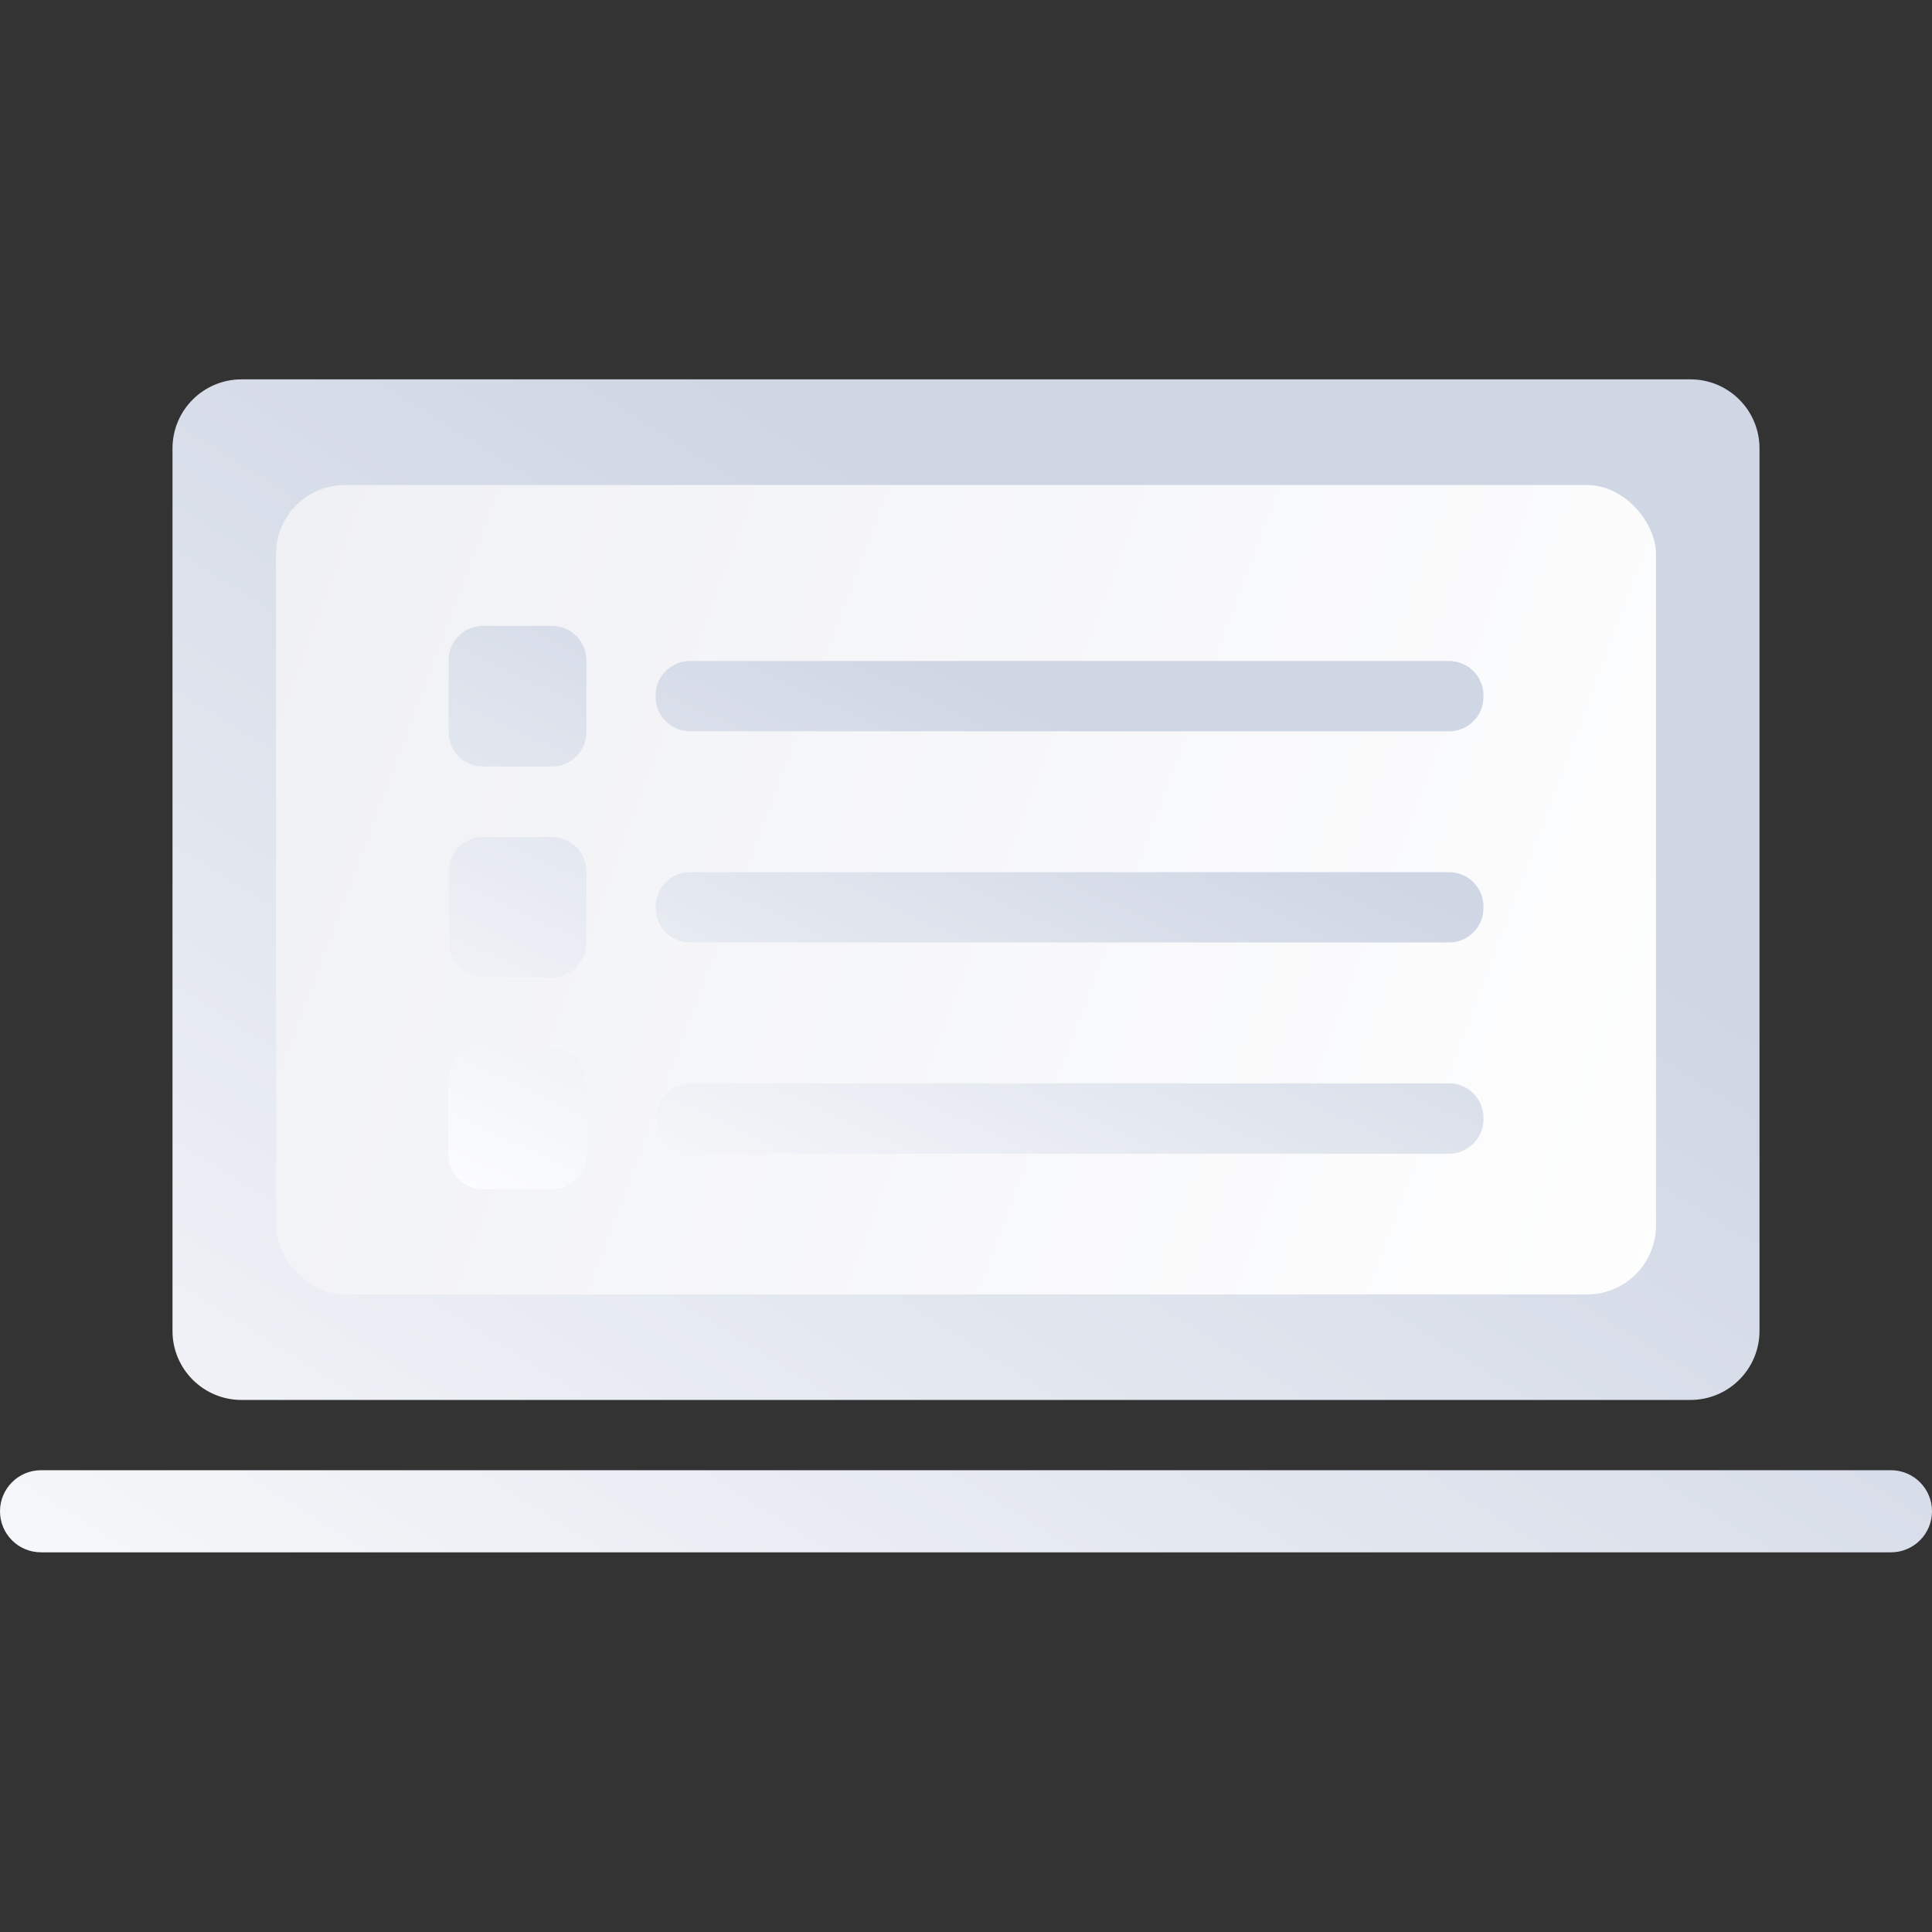 <svg width="56" height="56" viewBox="0 0 56 56" fill="none" xmlns="http://www.w3.org/2000/svg">
<rect x="0" y="0" width="56" height="56" fill="#333333" stroke="none"/>
<path fill-rule="evenodd" clip-rule="evenodd" d="M7 10.996C5.895 10.996 5 11.892 5 12.996V38.578C5 39.682 5.895 40.578 7 40.578H49C50.104 40.578 51 39.682 51 38.578V12.996C51 11.892 50.104 10.996 49 10.996H7ZM1.19 42.615C0.533 42.615 0 43.148 0 43.805C0 44.463 0.533 44.995 1.19 44.995H54.81C55.467 44.995 56 44.463 56 43.805C56 43.148 55.467 42.615 54.81 42.615H1.19Z" fill="url(#paint0_linear_2725_50636)"/>
<rect x="8" y="14.059" width="40" height="23.461" rx="2" fill="url(#paint1_linear_2725_50636)"/>
<path fill-rule="evenodd" clip-rule="evenodd" d="M14 18.139C13.448 18.139 13 18.586 13 19.139V21.219C13 21.771 13.448 22.219 14 22.219H16C16.552 22.219 17 21.771 17 21.219V19.139C17 18.586 16.552 18.139 16 18.139H14ZM20 19.158C19.448 19.158 19 19.606 19 20.158V20.198C19 20.751 19.448 21.198 20 21.198H42C42.552 21.198 43 20.751 43 20.198V20.158C43 19.606 42.552 19.158 42 19.158H20ZM19 26.279C19 25.727 19.448 25.279 20 25.279H42C42.552 25.279 43 25.727 43 26.279V26.319C43 26.872 42.552 27.319 42 27.319H20C19.448 27.319 19 26.872 19 26.319V26.279ZM14 24.258C13.448 24.258 13 24.706 13 25.258V27.338C13 27.89 13.448 28.338 14 28.338H16C16.552 28.338 17 27.89 17 27.338V25.258C17 24.706 16.552 24.258 16 24.258H14ZM19 32.4C19 31.848 19.448 31.4 20 31.4H42C42.552 31.4 43 31.848 43 32.4V32.441C43 32.993 42.552 33.441 42 33.441H20C19.448 33.441 19 32.993 19 32.441V32.4ZM14 30.381C13.448 30.381 13 30.829 13 31.381V33.461C13 34.013 13.448 34.461 14 34.461H16C16.552 34.461 17 34.013 17 33.461V31.381C17 30.829 16.552 30.381 16 30.381H14Z" fill="white"/>
<path fill-rule="evenodd" clip-rule="evenodd" d="M14 18.139C13.448 18.139 13 18.586 13 19.139V21.219C13 21.771 13.448 22.219 14 22.219H16C16.552 22.219 17 21.771 17 21.219V19.139C17 18.586 16.552 18.139 16 18.139H14ZM20 19.158C19.448 19.158 19 19.606 19 20.158V20.198C19 20.751 19.448 21.198 20 21.198H42C42.552 21.198 43 20.751 43 20.198V20.158C43 19.606 42.552 19.158 42 19.158H20ZM19 26.279C19 25.727 19.448 25.279 20 25.279H42C42.552 25.279 43 25.727 43 26.279V26.319C43 26.872 42.552 27.319 42 27.319H20C19.448 27.319 19 26.872 19 26.319V26.279ZM14 24.258C13.448 24.258 13 24.706 13 25.258V27.338C13 27.89 13.448 28.338 14 28.338H16C16.552 28.338 17 27.89 17 27.338V25.258C17 24.706 16.552 24.258 16 24.258H14ZM19 32.4C19 31.848 19.448 31.4 20 31.4H42C42.552 31.4 43 31.848 43 32.4V32.441C43 32.993 42.552 33.441 42 33.441H20C19.448 33.441 19 32.993 19 32.441V32.4ZM14 30.381C13.448 30.381 13 30.829 13 31.381V33.461C13 34.013 13.448 34.461 14 34.461H16C16.552 34.461 17 34.013 17 33.461V31.381C17 30.829 16.552 30.381 16 30.381H14Z" fill="url(#paint2_linear_2725_50636)"/>
<defs>
<linearGradient id="paint0_linear_2725_50636" x1="38.348" y1="21.454" x2="11.967" y2="63.594" gradientUnits="userSpaceOnUse">
<stop stop-color="#CFD6E4"/>
<stop offset="1" stop-color="white"/>
</linearGradient>
<linearGradient id="paint1_linear_2725_50636" x1="3.882" y1="27.169" x2="50.151" y2="44.473" gradientUnits="userSpaceOnUse">
<stop stop-color="#F0F1F5"/>
<stop offset="1" stop-color="white"/>
</linearGradient>
<linearGradient id="paint2_linear_2725_50636" x1="33.506" y1="22.103" x2="24.509" y2="41.275" gradientUnits="userSpaceOnUse">
<stop stop-color="#CFD6E4"/>
<stop offset="1" stop-color="white"/>
</linearGradient>
</defs>
</svg>
